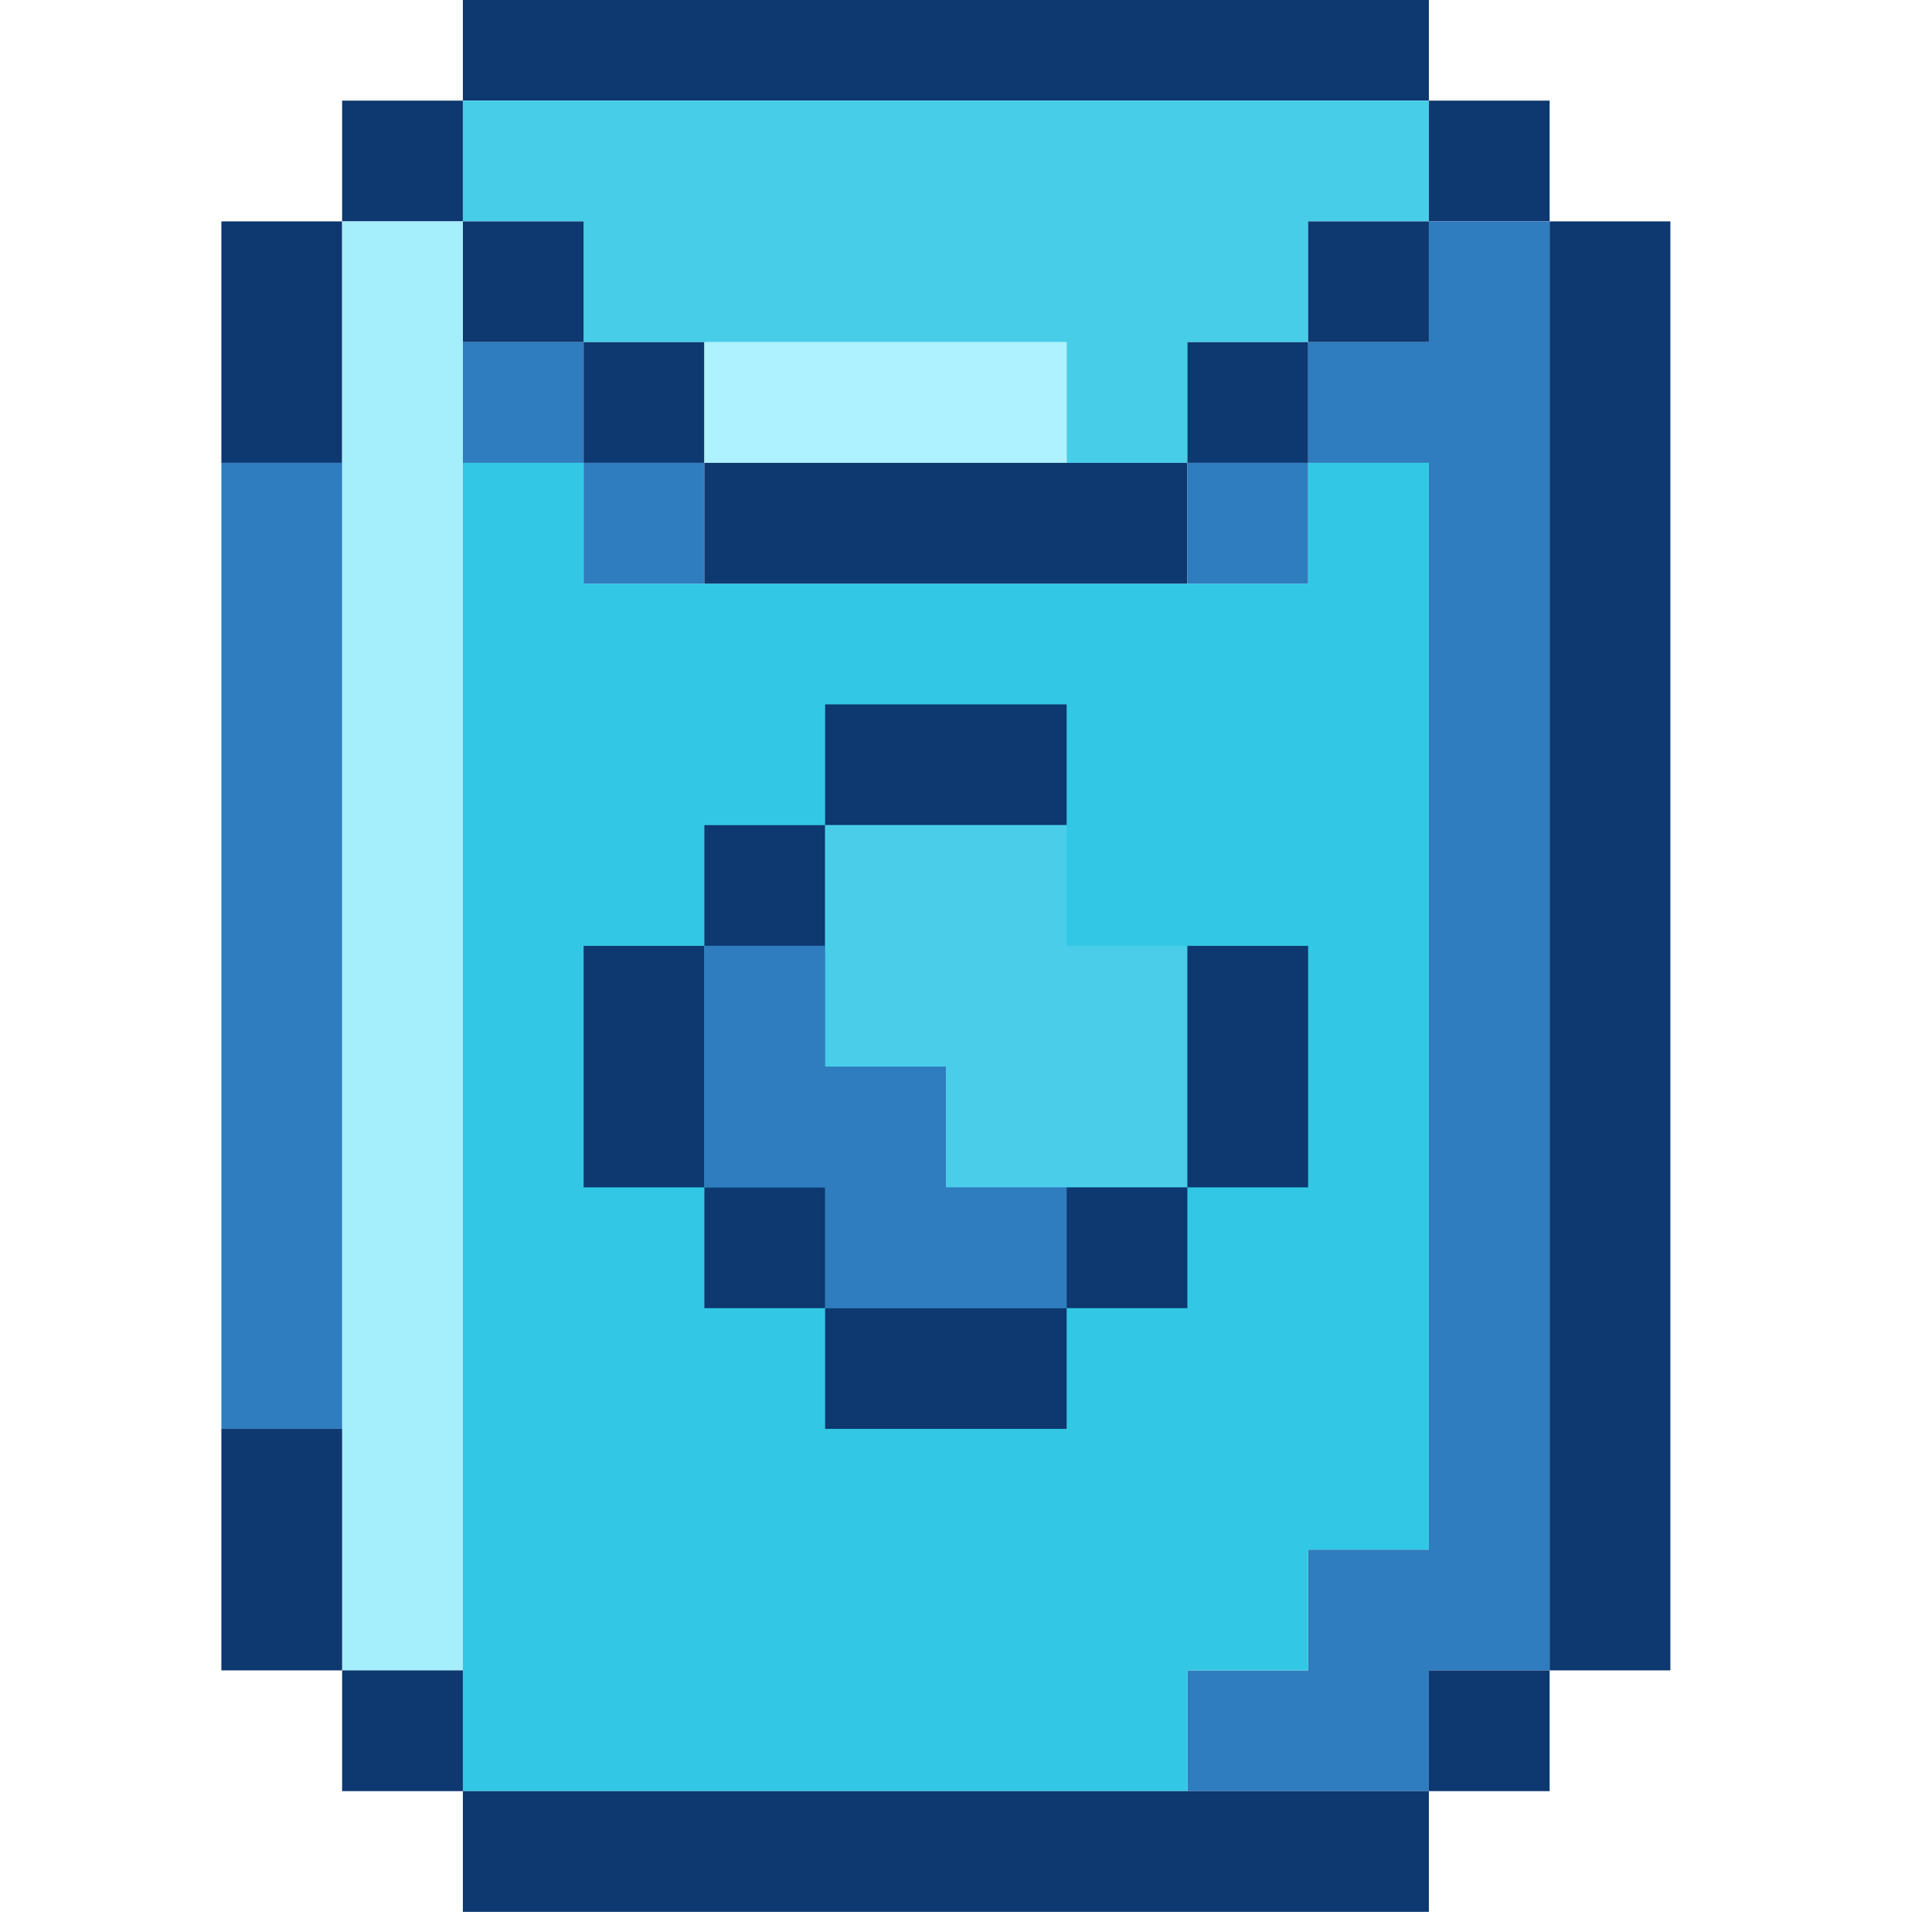 <?xml version="1.0" encoding="UTF-8"?>
<!DOCTYPE svg PUBLIC "-//W3C//DTD SVG 1.1//EN" "http://www.w3.org/Graphics/SVG/1.1/DTD/svg11.dtd">
<svg xmlns="http://www.w3.org/2000/svg" version="1.1" width="48px" height="48px" style="shape-rendering:geometricPrecision; text-rendering:geometricPrecision; image-rendering:optimizeQuality; fill-rule:evenodd; clip-rule:evenodd" xmlns:xlink="http://www.w3.org/1999/xlink">
<g><path style="opacity:1" fill="#0d3870" d="M 11.5,-0.5 C 19.5,-0.5 27.5,-0.5 35.5,-0.5C 35.5,0.5 35.5,1.5 35.5,2.5C 27.5,2.5 19.5,2.5 11.5,2.5C 11.5,1.5 11.5,0.5 11.5,-0.5 Z"/></g>
<g><path style="opacity:1" fill="#0d3870" d="M 11.5,2.5 C 11.5,3.5 11.5,4.5 11.5,5.5C 10.5,5.5 9.5,5.5 8.5,5.5C 8.5,4.5 8.5,3.5 8.5,2.5C 9.5,2.5 10.5,2.5 11.5,2.5 Z"/></g>
<g><path style="opacity:1" fill="#47cde8" d="M 11.5,2.5 C 19.5,2.5 27.5,2.5 35.5,2.5C 35.5,3.5 35.5,4.5 35.5,5.5C 34.5,5.5 33.5,5.5 32.5,5.5C 32.5,6.5 32.5,7.5 32.5,8.5C 31.5,8.5 30.5,8.5 29.5,8.5C 29.5,9.5 29.5,10.5 29.5,11.5C 28.5,11.5 27.5,11.5 26.5,11.5C 26.5,10.5 26.5,9.5 26.5,8.5C 23.5,8.5 20.5,8.5 17.5,8.5C 16.5,8.5 15.5,8.5 14.5,8.5C 14.5,7.5 14.5,6.5 14.5,5.5C 13.5,5.5 12.5,5.5 11.5,5.5C 11.5,4.5 11.5,3.5 11.5,2.5 Z"/></g>
<g><path style="opacity:1" fill="#0d3870" d="M 35.5,2.5 C 36.5,2.5 37.5,2.5 38.5,2.5C 38.5,3.5 38.5,4.5 38.5,5.5C 37.5,5.5 36.5,5.5 35.5,5.5C 35.5,4.5 35.5,3.5 35.5,2.5 Z"/></g>
<g><path style="opacity:1" fill="#0d3870" d="M 8.5,5.5 C 8.5,7.5 8.5,9.5 8.5,11.5C 7.5,11.5 6.5,11.5 5.5,11.5C 5.5,9.5 5.5,7.5 5.5,5.5C 6.5,5.5 7.5,5.5 8.5,5.5 Z"/></g>
<g><path style="opacity:1" fill="#0d3870" d="M 11.5,5.5 C 12.5,5.5 13.5,5.5 14.5,5.5C 14.5,6.5 14.5,7.5 14.5,8.5C 13.5,8.5 12.5,8.5 11.5,8.5C 11.5,7.5 11.5,6.5 11.5,5.5 Z"/></g>
<g><path style="opacity:1" fill="#0d3870" d="M 35.5,5.5 C 35.5,6.5 35.5,7.5 35.5,8.5C 34.5,8.5 33.5,8.5 32.5,8.5C 32.5,7.5 32.5,6.5 32.5,5.5C 33.5,5.5 34.5,5.5 35.5,5.5 Z"/></g>
<g><path style="opacity:1" fill="#2f7cbe" d="M 35.5,5.5 C 36.5,5.5 37.5,5.5 38.5,5.5C 38.5,17.5 38.5,29.5 38.5,41.5C 37.5,41.5 36.5,41.5 35.5,41.5C 35.5,42.5 35.5,43.5 35.5,44.5C 33.5,44.5 31.5,44.5 29.5,44.5C 29.5,43.5 29.5,42.5 29.5,41.5C 30.5,41.5 31.5,41.5 32.5,41.5C 32.5,40.5 32.5,39.5 32.5,38.5C 33.5,38.5 34.5,38.5 35.5,38.5C 35.5,29.5 35.5,20.5 35.5,11.5C 34.5,11.5 33.5,11.5 32.5,11.5C 32.5,10.5 32.5,9.5 32.5,8.5C 33.5,8.5 34.5,8.5 35.5,8.5C 35.5,7.5 35.5,6.5 35.5,5.5 Z"/></g>
<g><path style="opacity:1" fill="#0d3870" d="M 38.5,5.5 C 39.5,5.5 40.5,5.5 41.5,5.5C 41.5,17.5 41.5,29.5 41.5,41.5C 40.5,41.5 39.5,41.5 38.5,41.5C 38.5,29.5 38.5,17.5 38.5,5.5 Z"/></g>
<g><path style="opacity:1" fill="#a5eefc" d="M 8.5,5.5 C 9.5,5.5 10.5,5.5 11.5,5.5C 11.5,6.5 11.5,7.5 11.5,8.5C 11.5,9.5 11.5,10.5 11.5,11.5C 11.5,21.5 11.5,31.5 11.5,41.5C 10.5,41.5 9.5,41.5 8.5,41.5C 8.5,39.5 8.5,37.5 8.5,35.5C 8.5,27.5 8.5,19.5 8.5,11.5C 8.5,9.5 8.5,7.5 8.5,5.5 Z"/></g>
<g><path style="opacity:1" fill="#2f7cbe" d="M 11.5,8.5 C 12.5,8.5 13.5,8.5 14.5,8.5C 14.5,9.5 14.5,10.5 14.5,11.5C 13.5,11.5 12.5,11.5 11.5,11.5C 11.5,10.5 11.5,9.5 11.5,8.5 Z"/></g>
<g><path style="opacity:1" fill="#0d3870" d="M 14.5,8.5 C 15.5,8.5 16.5,8.5 17.5,8.5C 17.5,9.5 17.5,10.5 17.5,11.5C 16.5,11.5 15.5,11.5 14.5,11.5C 14.5,10.5 14.5,9.5 14.5,8.5 Z"/></g>
<g><path style="opacity:1" fill="#adf2fe" d="M 17.5,8.5 C 20.5,8.5 23.5,8.5 26.5,8.5C 26.5,9.5 26.5,10.5 26.5,11.5C 23.5,11.5 20.5,11.5 17.5,11.5C 17.5,10.5 17.5,9.5 17.5,8.5 Z"/></g>
<g><path style="opacity:1" fill="#0d3870" d="M 32.5,8.5 C 32.5,9.5 32.5,10.5 32.5,11.5C 31.5,11.5 30.5,11.5 29.5,11.5C 29.5,10.5 29.5,9.5 29.5,8.5C 30.5,8.5 31.5,8.5 32.5,8.5 Z"/></g>
<g><path style="opacity:1" fill="#2f7cbe" d="M 5.5,11.5 C 6.5,11.5 7.5,11.5 8.5,11.5C 8.5,19.5 8.5,27.5 8.5,35.5C 7.5,35.5 6.5,35.5 5.5,35.5C 5.5,27.5 5.5,19.5 5.5,11.5 Z"/></g>
<g><path style="opacity:1" fill="#32c8e5" d="M 11.5,11.5 C 12.5,11.5 13.5,11.5 14.5,11.5C 14.5,12.5 14.5,13.5 14.5,14.5C 15.5,14.5 16.5,14.5 17.5,14.5C 21.5,14.5 25.5,14.5 29.5,14.5C 30.5,14.5 31.5,14.5 32.5,14.5C 32.5,13.5 32.5,12.5 32.5,11.5C 33.5,11.5 34.5,11.5 35.5,11.5C 35.5,20.5 35.5,29.5 35.5,38.5C 34.5,38.5 33.5,38.5 32.5,38.5C 32.5,39.5 32.5,40.5 32.5,41.5C 31.5,41.5 30.5,41.5 29.5,41.5C 29.5,42.5 29.5,43.5 29.5,44.5C 23.5,44.5 17.5,44.5 11.5,44.5C 11.5,43.5 11.5,42.5 11.5,41.5C 11.5,31.5 11.5,21.5 11.5,11.5 Z"/></g>
<g><path style="opacity:1" fill="#2f7cbe" d="M 14.5,11.5 C 15.5,11.5 16.5,11.5 17.5,11.5C 17.5,12.5 17.5,13.5 17.5,14.5C 16.5,14.5 15.5,14.5 14.5,14.5C 14.5,13.5 14.5,12.5 14.5,11.5 Z"/></g>
<g><path style="opacity:1" fill="#0d3870" d="M 17.5,11.5 C 20.5,11.5 23.5,11.5 26.5,11.5C 27.5,11.5 28.5,11.5 29.5,11.5C 29.5,12.5 29.5,13.5 29.5,14.5C 25.5,14.5 21.5,14.5 17.5,14.5C 17.5,13.5 17.5,12.5 17.5,11.5 Z"/></g>
<g><path style="opacity:1" fill="#2f7cbe" d="M 29.5,11.5 C 30.5,11.5 31.5,11.5 32.5,11.5C 32.5,12.5 32.5,13.5 32.5,14.5C 31.5,14.5 30.5,14.5 29.5,14.5C 29.5,13.5 29.5,12.5 29.5,11.5 Z"/></g>
<g><path style="opacity:1" fill="#0d3870" d="M 26.5,20.5 C 24.5,20.5 22.5,20.5 20.5,20.5C 20.5,19.5 20.5,18.5 20.5,17.5C 22.5,17.5 24.5,17.5 26.5,17.5C 26.5,18.5 26.5,19.5 26.5,20.5 Z"/></g>
<g><path style="opacity:1" fill="#0d3870" d="M 20.5,20.5 C 20.5,21.5 20.5,22.5 20.5,23.5C 19.5,23.5 18.5,23.5 17.5,23.5C 17.5,22.5 17.5,21.5 17.5,20.5C 18.5,20.5 19.5,20.5 20.5,20.5 Z"/></g>
<g><path style="opacity:1" fill="#4acde8" d="M 20.5,20.5 C 22.5,20.5 24.5,20.5 26.5,20.5C 26.5,21.5 26.5,22.5 26.5,23.5C 27.5,23.5 28.5,23.5 29.5,23.5C 29.5,25.5 29.5,27.5 29.5,29.5C 28.5,29.5 27.5,29.5 26.5,29.5C 25.5,29.5 24.5,29.5 23.5,29.5C 23.5,28.5 23.5,27.5 23.5,26.5C 22.5,26.5 21.5,26.5 20.5,26.5C 20.5,25.5 20.5,24.5 20.5,23.5C 20.5,22.5 20.5,21.5 20.5,20.5 Z"/></g>
<g><path style="opacity:1" fill="#0d3870" d="M 26.5,20.5 C 27.5,20.5 28.5,20.5 29.5,20.5C 29.5,21.5 29.5,22.5 29.5,23.5C 29.5,22.5 29.5,21.5 29.5,20.5C 28.5,20.5 27.5,20.5 26.5,20.5 Z"/></g>
<g><path style="opacity:1" fill="#0d3870" d="M 17.5,23.5 C 17.5,25.5 17.5,27.5 17.5,29.5C 16.5,29.5 15.5,29.5 14.5,29.5C 14.5,27.5 14.5,25.5 14.5,23.5C 15.5,23.5 16.5,23.5 17.5,23.5 Z"/></g>
<g><path style="opacity:1" fill="#2f7cbe" d="M 17.5,23.5 C 18.5,23.5 19.5,23.5 20.5,23.5C 20.5,24.5 20.5,25.5 20.5,26.5C 21.5,26.5 22.5,26.5 23.5,26.5C 23.5,27.5 23.5,28.5 23.5,29.5C 24.5,29.5 25.5,29.5 26.5,29.5C 26.5,30.5 26.5,31.5 26.5,32.5C 24.5,32.5 22.5,32.5 20.5,32.5C 20.5,31.5 20.5,30.5 20.5,29.5C 19.5,29.5 18.5,29.5 17.5,29.5C 17.5,27.5 17.5,25.5 17.5,23.5 Z"/></g>
<g><path style="opacity:1" fill="#0d3870" d="M 29.5,23.5 C 30.5,23.5 31.5,23.5 32.5,23.5C 32.5,25.5 32.5,27.5 32.5,29.5C 31.5,29.5 30.5,29.5 29.5,29.5C 29.5,27.5 29.5,25.5 29.5,23.5 Z"/></g>
<g><path style="opacity:1" fill="#0d3870" d="M 17.5,29.5 C 18.5,29.5 19.5,29.5 20.5,29.5C 20.5,30.5 20.5,31.5 20.5,32.5C 19.5,32.5 18.5,32.5 17.5,32.5C 17.5,31.5 17.5,30.5 17.5,29.5 Z"/></g>
<g><path style="opacity:1" fill="#0d3870" d="M 26.5,29.5 C 27.5,29.5 28.5,29.5 29.5,29.5C 29.5,30.5 29.5,31.5 29.5,32.5C 28.5,32.5 27.5,32.5 26.5,32.5C 26.5,31.5 26.5,30.5 26.5,29.5 Z"/></g>
<g><path style="opacity:1" fill="#0d3870" d="M 20.5,32.5 C 22.5,32.5 24.5,32.5 26.5,32.5C 26.5,33.5 26.5,34.5 26.5,35.5C 24.5,35.5 22.5,35.5 20.5,35.5C 20.5,34.5 20.5,33.5 20.5,32.5 Z"/></g>
<g><path style="opacity:1" fill="#0d3870" d="M 5.5,35.5 C 6.5,35.5 7.5,35.5 8.5,35.5C 8.5,37.5 8.5,39.5 8.5,41.5C 7.5,41.5 6.5,41.5 5.5,41.5C 5.5,39.5 5.5,37.5 5.5,35.5 Z"/></g>
<g><path style="opacity:1" fill="#0d3870" d="M 8.5,41.5 C 9.5,41.5 10.5,41.5 11.5,41.5C 11.5,42.5 11.5,43.5 11.5,44.5C 10.5,44.5 9.5,44.5 8.5,44.5C 8.5,43.5 8.5,42.5 8.5,41.5 Z"/></g>
<g><path style="opacity:1" fill="#0d3870" d="M 38.5,41.5 C 38.5,42.5 38.5,43.5 38.5,44.5C 37.5,44.5 36.5,44.5 35.5,44.5C 35.5,43.5 35.5,42.5 35.5,41.5C 36.5,41.5 37.5,41.5 38.5,41.5 Z"/></g>
<g><path style="opacity:1" fill="#0d3870" d="M 11.5,44.5 C 17.5,44.5 23.5,44.5 29.5,44.5C 31.5,44.5 33.5,44.5 35.5,44.5C 35.5,45.5 35.5,46.5 35.5,47.5C 27.5,47.5 19.5,47.5 11.5,47.5C 11.5,46.5 11.5,45.5 11.5,44.5 Z"/></g>
</svg>
